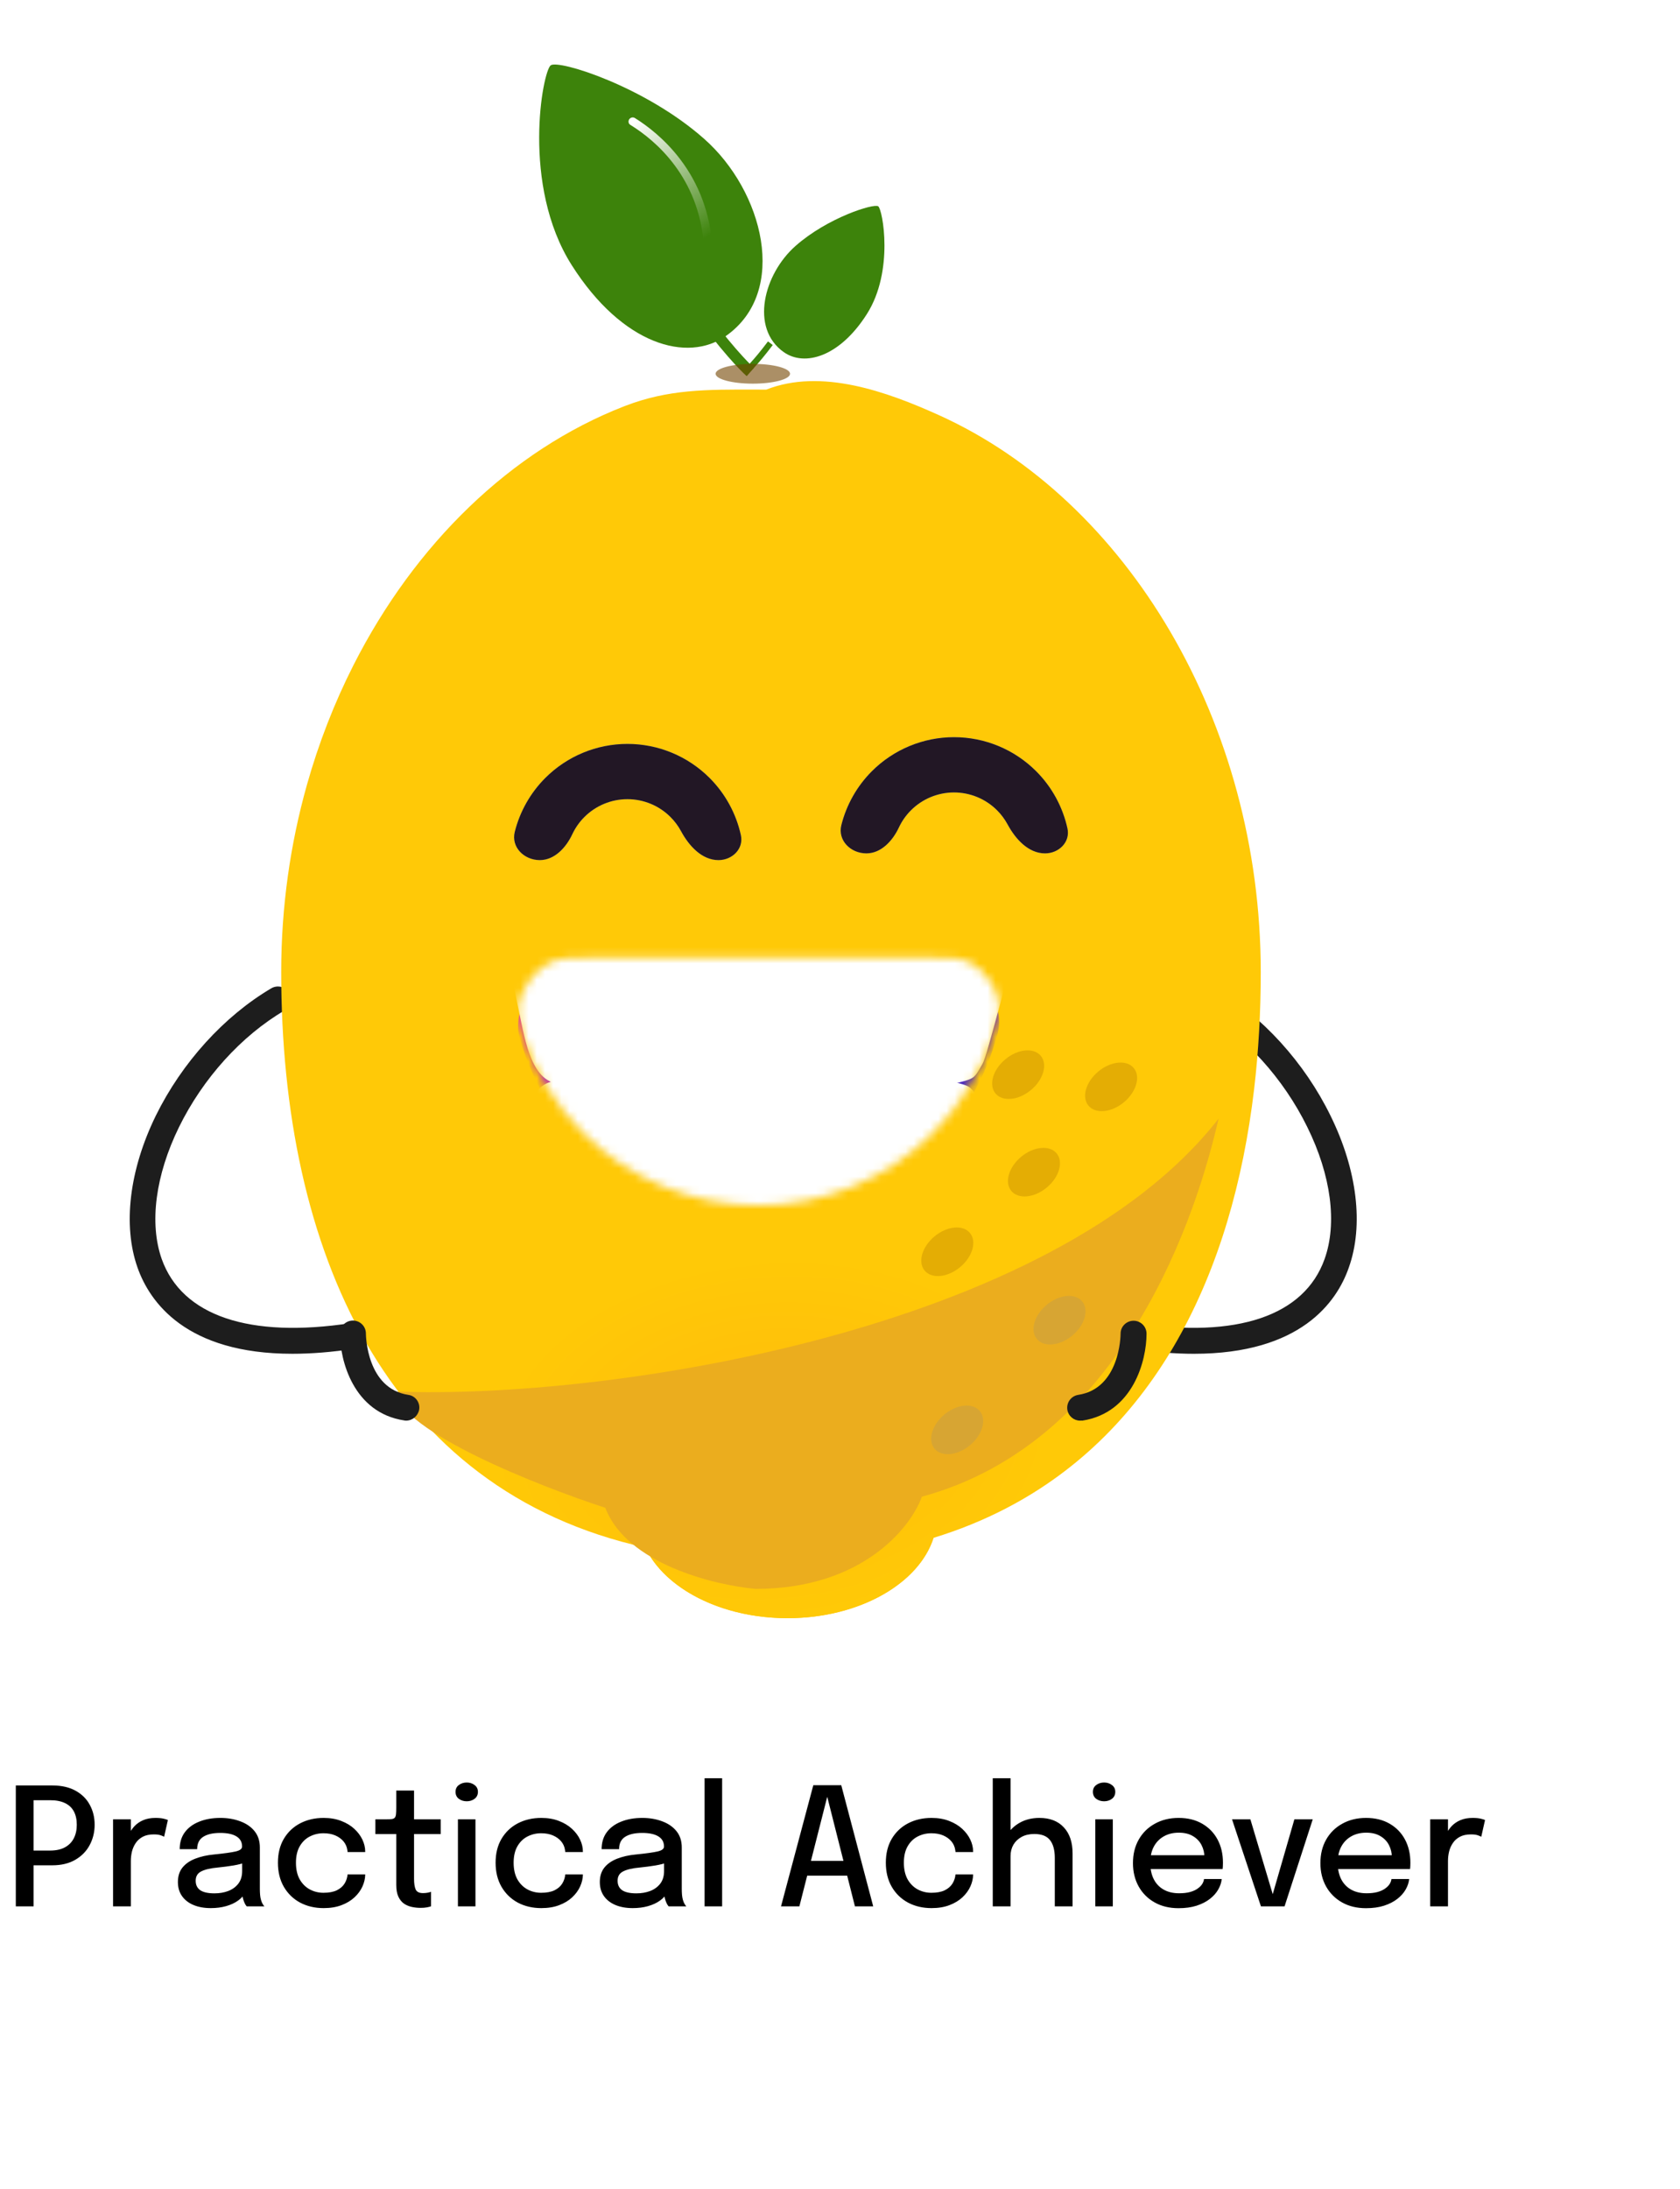 <svg width="205" height="267" viewBox="0 0 205 267" fill="none" xmlns="http://www.w3.org/2000/svg">
<path d="M145.685 165.121C143.406 165.121 140.888 164.929 138.058 164.498C137.195 164.378 136.595 163.562 136.739 162.699C136.859 161.835 137.674 161.236 138.538 161.38C150.961 163.274 159.163 160.492 161.633 153.562C163.192 149.197 162.424 143.345 159.522 137.469C156.621 131.546 151.92 126.366 146.644 123.248C145.9 122.816 145.637 121.833 146.092 121.089C146.524 120.346 147.507 120.082 148.251 120.538C154.03 123.943 159.187 129.603 162.352 136.078C165.614 142.698 166.429 149.461 164.583 154.617C163.12 158.814 158.707 165.121 145.685 165.121Z" fill="#1D1D1D"/>
<path d="M35.682 165.12C22.683 165.12 18.27 158.812 16.784 154.616C14.961 149.459 15.776 142.696 19.014 136.077C22.204 129.602 27.336 123.942 33.116 120.537C33.859 120.105 34.842 120.345 35.274 121.088C35.706 121.832 35.466 122.815 34.722 123.247C29.446 126.34 24.77 131.52 21.844 137.468C18.966 143.344 18.199 149.196 19.733 153.56C22.204 160.491 30.406 163.273 42.828 161.379C43.692 161.259 44.483 161.834 44.627 162.698C44.747 163.561 44.172 164.352 43.308 164.496C40.478 164.928 37.936 165.12 35.682 165.12Z" fill="#1D1D1D"/>
<g filter="url(#filter0_iii_1_598)">
<path fill-rule="evenodd" clip-rule="evenodd" d="M34.06 92.016C35.505 86.885 37.419 81.987 39.742 77.407C47.222 62.66 58.935 51.203 72.824 45.809L72.9 45.781C78.169 43.757 82.767 43.772 88.925 43.792L88.926 43.792L88.926 43.792L88.926 43.792L88.926 43.792L88.926 43.792L88.926 43.792L88.926 43.792L88.926 43.792L88.926 43.792L88.926 43.792C89.316 43.793 89.712 43.794 90.115 43.795L90.115 43.795C96.83 41.157 104.841 44.035 111.244 46.937C134.123 57.297 150.455 84.349 150.455 114.831C150.455 119.705 150.191 124.483 149.646 129.111C146.978 151.746 137.576 170.819 119.356 180.259C116.615 181.679 113.675 182.881 110.529 183.844C108.735 189.448 101.437 193.643 92.708 193.643C84.605 193.643 77.735 190.028 75.356 185.027C43.73 178.038 30.927 148.79 30.927 114.831C30.927 106.917 32.029 99.235 34.06 92.016Z" fill="url(#paint0_radial_1_598)"/>
</g>
<g filter="url(#filter1_iii_1_598)">
<ellipse cx="92.708" cy="181.161" rx="18.243" ry="12.482" fill="url(#paint1_radial_1_598)"/>
</g>
<g filter="url(#filter2_f_1_598)">
<path d="M73.865 183.909C76.441 190.728 87.161 193.343 92.199 193.798C105.223 193.798 111.153 186.3 112.49 182.551C137.286 175.818 146.125 147.739 148.694 136.445C128.424 162.435 74.103 170.73 48.227 169.725C48.889 174.593 65.595 181.209 73.865 183.909Z" fill="#EBAD1E"/>
</g>
<path d="M49.566 173.274C49.493 173.274 49.398 173.274 49.326 173.25C43.114 172.315 41.483 165.912 41.483 162.65C41.483 161.787 42.179 161.067 43.066 161.067C43.93 161.067 44.649 161.763 44.649 162.65C44.649 162.914 44.745 169.365 49.829 170.133C50.693 170.253 51.292 171.068 51.148 171.931C51.004 172.699 50.333 173.274 49.566 173.274Z" fill="#1D1D1D"/>
<path d="M131.799 173.276C131.032 173.276 130.36 172.724 130.24 171.933C130.12 171.069 130.696 170.278 131.559 170.134C136.644 169.366 136.74 162.939 136.74 162.651C136.74 161.788 137.459 161.092 138.322 161.092C139.186 161.092 139.905 161.788 139.905 162.675C139.905 165.937 138.274 172.316 132.063 173.276C131.943 173.252 131.871 173.276 131.799 173.276Z" fill="#1D1D1D"/>
<mask id="mask0_1_598" style="mask-type:alpha" maskUnits="userSpaceOnUse" x="63" y="116" width="59" height="32">
<path d="M71.837 116.823C69.534 116.823 68.382 116.823 67.091 117.406C65.339 118.198 63.473 120.771 63.264 122.682C63.11 124.09 63.34 124.792 63.798 126.196C65.259 130.67 67.76 134.784 71.15 138.174C76.813 143.837 84.493 147.018 92.502 147.018C100.51 147.018 108.19 143.837 113.853 138.174C117.386 134.641 119.954 130.322 121.385 125.628C121.812 124.227 122.026 123.526 121.863 122.222C121.64 120.433 119.907 118.093 118.261 117.358C117.062 116.823 115.962 116.823 113.762 116.823L92.502 116.823L71.837 116.823Z" fill="url(#paint2_linear_1_598)"/>
</mask>
<g mask="url(#mask0_1_598)">
<g filter="url(#filter3_i_1_598)">
<path d="M71.837 116.823C69.534 116.823 68.382 116.823 67.091 117.406C65.339 118.198 63.473 120.771 63.264 122.682C63.11 124.09 63.34 124.792 63.798 126.196C65.259 130.67 67.76 134.784 71.15 138.174C76.813 143.837 84.493 147.018 92.502 147.018C100.51 147.018 108.19 143.837 113.853 138.174C117.386 134.641 119.954 130.322 121.385 125.628C121.812 124.227 122.026 123.526 121.863 122.222C121.64 120.433 119.907 118.093 118.261 117.358C117.062 116.823 115.962 116.823 113.762 116.823L92.502 116.823L71.837 116.823Z" fill="url(#paint3_linear_1_598)"/>
</g>
<g filter="url(#filter4_i_1_598)">
<path d="M63.334 124.628C62.234 119.391 61.685 116.772 62.91 115.022C63.046 114.828 63.189 114.652 63.351 114.478C64.812 112.92 67.433 112.92 72.673 112.92H113.635C118.252 112.92 120.561 112.92 122.039 114.708C123.518 116.496 123.17 118.317 122.474 121.96C122.42 122.246 122.357 122.521 122.287 122.78V122.78C120.904 127.879 120.212 130.428 119.901 130.974C118.848 132.819 118.911 132.771 116.854 133.303C116.246 133.461 115.421 133.461 113.77 133.461H68.578C64.887 133.461 64.093 128.241 63.334 124.628V124.628V124.628Z" fill="white"/>
</g>
<g filter="url(#filter5_i_1_598)">
<path d="M62.922 141.883C61.822 147.12 61.273 149.739 62.498 151.489C62.634 151.683 62.777 151.859 62.939 152.033C64.4 153.591 67.02 153.591 72.261 153.591H113.222C117.84 153.591 120.149 153.591 121.627 151.803C123.106 150.015 122.758 148.194 122.062 144.551C122.007 144.265 121.945 143.99 121.875 143.731V143.731C120.491 138.632 119.8 136.083 119.488 135.537C118.436 133.692 118.499 133.74 116.442 133.207C115.834 133.05 115.009 133.05 113.358 133.05H68.166C64.475 133.05 63.681 138.27 62.922 141.883V141.883V141.883Z" fill="white"/>
</g>
</g>
<g filter="url(#filter6_i_1_598)">
<path d="M83.891 107.783C85.584 107.783 86.989 106.396 86.626 104.742C86.05 102.119 84.734 99.691 82.805 97.761C80.147 95.103 76.542 93.61 72.783 93.61C69.024 93.61 65.419 95.103 62.761 97.761C60.931 99.591 59.653 101.87 59.034 104.338C58.567 106.203 60.167 107.783 62.089 107.783V107.783C63.891 107.783 65.291 106.256 66.056 104.625C66.419 103.853 66.914 103.143 67.528 102.529C68.922 101.135 70.812 100.352 72.783 100.352C74.754 100.352 76.644 101.135 78.037 102.529C78.552 103.043 78.983 103.625 79.322 104.254C80.287 106.041 81.86 107.783 83.891 107.783V107.783Z" fill="#C4C4C4"/>
<path d="M83.891 107.783C85.584 107.783 86.989 106.396 86.626 104.742C86.05 102.119 84.734 99.691 82.805 97.761C80.147 95.103 76.542 93.61 72.783 93.61C69.024 93.61 65.419 95.103 62.761 97.761C60.931 99.591 59.653 101.87 59.034 104.338C58.567 106.203 60.167 107.783 62.089 107.783V107.783C63.891 107.783 65.291 106.256 66.056 104.625C66.419 103.853 66.914 103.143 67.528 102.529C68.922 101.135 70.812 100.352 72.783 100.352C74.754 100.352 76.644 101.135 78.037 102.529C78.552 103.043 78.983 103.625 79.322 104.254C80.287 106.041 81.86 107.783 83.891 107.783V107.783Z" fill="#221725"/>
</g>
<g filter="url(#filter7_i_1_598)">
<path d="M123.741 107.783C125.434 107.783 126.839 106.396 126.476 104.742C125.899 102.119 124.584 99.691 122.654 97.761C119.996 95.103 116.391 93.61 112.632 93.61C108.873 93.61 105.268 95.103 102.61 97.761C100.781 99.591 99.503 101.87 98.884 104.338C98.417 106.203 100.017 107.783 101.939 107.783V107.783C103.741 107.783 105.14 106.256 105.906 104.625C106.268 103.853 106.764 103.143 107.378 102.529C108.771 101.135 110.662 100.352 112.632 100.352C114.603 100.352 116.493 101.135 117.887 102.529C118.401 103.043 118.832 103.625 119.172 104.254C120.136 106.041 121.71 107.783 123.741 107.783V107.783Z" fill="#C4C4C4"/>
<path d="M123.741 107.783C125.434 107.783 126.839 106.396 126.476 104.742C125.899 102.119 124.584 99.691 122.654 97.761C119.996 95.103 116.391 93.61 112.632 93.61C108.873 93.61 105.268 95.103 102.61 97.761C100.781 99.591 99.503 101.87 98.884 104.338C98.417 106.203 100.017 107.783 101.939 107.783V107.783C103.741 107.783 105.14 106.256 105.906 104.625C106.268 103.853 106.764 103.143 107.378 102.529C108.771 101.135 110.662 100.352 112.632 100.352C114.603 100.352 116.493 101.135 117.887 102.529C118.401 103.043 118.832 103.625 119.172 104.254C120.136 106.041 121.71 107.783 123.741 107.783V107.783Z" fill="#221725"/>
</g>
<g filter="url(#filter8_i_1_598)">
<path d="M85.799 39.579C93.498 34.166 90.342 21.889 83.13 15.535C75.925 9.16 65.412 5.866 64.417 6.571C63.421 7.276 60.792 21.209 66.978 30.949C73.165 40.688 81.095 42.892 85.799 39.579Z" fill="#3D830B"/>
</g>
<path d="M85.511 39.36L86.589 38.544C90.025 43.115 91.985 44.857 92.006 44.864L91.118 45.879C91.034 45.818 89.046 44.055 85.511 39.36Z" fill="#3D830B"/>
<g filter="url(#filter9_i_1_598)">
<path d="M94.139 42.2C89.99 39.282 91.69 32.666 95.577 29.242C99.46 25.807 105.125 24.032 105.662 24.411C106.199 24.791 107.615 32.3 104.281 37.549C100.948 42.798 96.674 43.985 94.139 42.2Z" fill="#3D830B"/>
</g>
<path d="M94.294 42.082L93.713 41.642C91.861 44.105 90.805 45.044 90.793 45.048L91.272 45.595C91.317 45.562 92.389 44.612 94.294 42.082Z" fill="#3D830B"/>
<path d="M76.749 15.062C76.671 14.91 76.675 14.716 76.77 14.563C76.927 14.325 77.237 14.252 77.468 14.395C78.954 15.319 81.114 16.941 83.015 19.446C85.303 22.466 86.613 25.989 86.918 29.927C86.942 30.211 86.73 30.442 86.446 30.466C86.162 30.49 85.931 30.278 85.907 29.995C85.279 21.607 80.023 17.155 76.952 15.253C76.854 15.199 76.784 15.13 76.749 15.062Z" fill="url(#paint4_linear_1_598)"/>
<g filter="url(#filter10_f_1_598)">
<ellipse cx="91.862" cy="45.588" rx="4.542" ry="1.206" fill="#744500" fill-opacity="0.6"/>
</g>
<ellipse cx="116.799" cy="174.401" rx="3.592" ry="2.441" transform="rotate(-39.666 116.799 174.401)" fill="#878787" fill-opacity="0.2"/>
<ellipse cx="129.285" cy="161.024" rx="3.592" ry="2.441" transform="rotate(-39.666 129.285 161.024)" fill="#878787" fill-opacity="0.2"/>
<ellipse cx="115.592" cy="152.679" rx="3.592" ry="2.441" transform="rotate(-39.666 115.592 152.679)" fill="#B77D00" fill-opacity="0.37"/>
<ellipse cx="126.169" cy="142.968" rx="3.592" ry="2.441" transform="rotate(-39.666 126.169 142.968)" fill="#B77D00" fill-opacity="0.37"/>
<ellipse cx="135.583" cy="132.564" rx="3.592" ry="2.441" transform="rotate(-39.666 135.583 132.564)" fill="#B77D00" fill-opacity="0.37"/>
<ellipse cx="124.238" cy="131.076" rx="3.592" ry="2.441" transform="rotate(-39.666 124.238 131.076)" fill="#B77D00" fill-opacity="0.37"/>
<path d="M4.099 232.522H1.929V217.772H6.369C7.502 217.772 8.452 217.986 9.219 218.412C9.992 218.839 10.572 219.416 10.959 220.142C11.352 220.862 11.549 221.669 11.549 222.562C11.549 223.456 11.349 224.279 10.949 225.032C10.556 225.779 9.972 226.379 9.199 226.832C8.426 227.286 7.482 227.512 6.369 227.512H4.099V232.522ZM4.099 226.772L3.119 225.712H6.119C6.826 225.712 7.419 225.586 7.899 225.332C8.386 225.072 8.752 224.706 8.999 224.232C9.246 223.759 9.369 223.202 9.369 222.562C9.369 221.922 9.249 221.379 9.009 220.932C8.769 220.486 8.409 220.149 7.929 219.922C7.449 219.689 6.846 219.572 6.119 219.572H3.119L4.099 218.432V226.772ZM13.796 232.522V221.902H15.966V225.292L15.386 225.032C15.433 224.599 15.543 224.186 15.716 223.792C15.889 223.399 16.119 223.049 16.406 222.742C16.699 222.429 17.059 222.182 17.486 222.002C17.913 221.822 18.406 221.732 18.966 221.732C19.393 221.732 19.736 221.766 19.996 221.832C20.263 221.899 20.426 221.952 20.486 221.992L20.026 224.032C19.959 223.986 19.823 223.926 19.616 223.852C19.416 223.779 19.136 223.742 18.776 223.742C18.229 223.742 17.776 223.839 17.416 224.032C17.056 224.226 16.769 224.482 16.556 224.802C16.343 225.122 16.189 225.472 16.096 225.852C16.009 226.226 15.966 226.602 15.966 226.982V232.522H13.796ZM25.718 232.732C24.918 232.732 24.215 232.606 23.608 232.352C23.008 232.099 22.541 231.736 22.208 231.262C21.875 230.789 21.708 230.219 21.708 229.552C21.708 228.839 21.895 228.249 22.268 227.782C22.648 227.316 23.168 226.956 23.828 226.702C24.495 226.442 25.252 226.272 26.098 226.192C27.358 226.066 28.245 225.942 28.758 225.822C29.278 225.702 29.538 225.506 29.538 225.232C29.538 225.226 29.538 225.219 29.538 225.212C29.538 224.672 29.308 224.262 28.848 223.982C28.388 223.702 27.732 223.562 26.878 223.562C25.978 223.562 25.282 223.722 24.788 224.042C24.302 224.356 24.058 224.856 24.058 225.542H21.928C21.928 224.729 22.138 224.039 22.558 223.472C22.985 222.906 23.572 222.476 24.318 222.182C25.065 221.882 25.922 221.732 26.888 221.732C27.775 221.732 28.581 221.869 29.308 222.142C30.041 222.409 30.625 222.809 31.058 223.342C31.491 223.876 31.708 224.539 31.708 225.332C31.708 225.472 31.708 225.612 31.708 225.752C31.708 225.886 31.708 226.022 31.708 226.162V230.402C31.708 230.649 31.718 230.889 31.738 231.122C31.758 231.349 31.795 231.552 31.848 231.732C31.908 231.939 31.978 232.109 32.058 232.242C32.145 232.376 32.215 232.469 32.268 232.522H30.108C30.068 232.482 30.008 232.399 29.928 232.272C29.855 232.139 29.788 231.986 29.728 231.812C29.668 231.646 29.622 231.456 29.588 231.242C29.561 231.022 29.548 230.786 29.548 230.532L29.948 230.812C29.748 231.199 29.445 231.536 29.038 231.822C28.638 232.109 28.155 232.332 27.588 232.492C27.028 232.652 26.405 232.732 25.718 232.732ZM26.168 230.932C26.788 230.932 27.352 230.836 27.858 230.642C28.372 230.442 28.782 230.142 29.088 229.742C29.395 229.336 29.548 228.826 29.548 228.212V226.452L30.058 227.122C29.631 227.289 29.108 227.426 28.488 227.532C27.875 227.632 27.241 227.716 26.588 227.782C25.688 227.862 25.012 228.019 24.558 228.252C24.105 228.479 23.878 228.859 23.878 229.392C23.878 229.906 24.065 230.292 24.438 230.552C24.818 230.806 25.395 230.932 26.168 230.932ZM39.493 232.732C38.426 232.732 37.469 232.509 36.623 232.062C35.783 231.609 35.12 230.966 34.633 230.132C34.153 229.299 33.913 228.319 33.913 227.192C33.913 226.066 34.153 225.096 34.633 224.282C35.12 223.462 35.783 222.832 36.623 222.392C37.469 221.952 38.426 221.732 39.493 221.732C40.3 221.732 41.016 221.856 41.643 222.102C42.27 222.342 42.8 222.662 43.233 223.062C43.666 223.462 43.996 223.902 44.223 224.382C44.45 224.862 44.563 225.342 44.563 225.822C44.563 225.829 44.563 225.839 44.563 225.852C44.563 225.866 44.563 225.879 44.563 225.892H42.413C42.413 225.859 42.41 225.822 42.403 225.782C42.396 225.736 42.389 225.692 42.383 225.652C42.33 225.259 42.176 224.909 41.923 224.602C41.669 224.296 41.336 224.052 40.923 223.872C40.51 223.692 40.026 223.602 39.473 223.602C38.866 223.602 38.306 223.736 37.793 224.002C37.286 224.262 36.88 224.659 36.573 225.192C36.266 225.726 36.113 226.392 36.113 227.192C36.113 227.992 36.263 228.666 36.563 229.212C36.87 229.752 37.276 230.162 37.783 230.442C38.296 230.722 38.859 230.862 39.473 230.862C40.133 230.862 40.673 230.762 41.093 230.562C41.513 230.356 41.83 230.082 42.043 229.742C42.256 229.396 42.38 229.022 42.413 228.622H44.563C44.563 229.102 44.453 229.589 44.233 230.082C44.013 230.569 43.69 231.012 43.263 231.412C42.836 231.812 42.306 232.132 41.673 232.372C41.046 232.612 40.319 232.732 39.493 232.732ZM51.324 232.702C50.971 232.702 50.618 232.666 50.264 232.592C49.918 232.519 49.598 232.386 49.304 232.192C49.018 231.992 48.788 231.709 48.614 231.342C48.441 230.976 48.354 230.496 48.354 229.902C48.354 229.762 48.354 229.616 48.354 229.462C48.354 229.309 48.354 229.152 48.354 228.992V223.702H45.804V221.902H47.144C47.431 221.902 47.654 221.892 47.814 221.872C47.981 221.846 48.101 221.789 48.174 221.702C48.254 221.609 48.304 221.462 48.324 221.262C48.344 221.062 48.354 220.789 48.354 220.442V218.392H50.524V221.902H53.774V223.702H50.524V228.412C50.524 228.546 50.524 228.679 50.524 228.812C50.524 228.946 50.524 229.069 50.524 229.182C50.524 229.716 50.588 230.136 50.714 230.442C50.848 230.749 51.148 230.902 51.614 230.902C51.814 230.902 52.004 230.886 52.184 230.852C52.364 230.819 52.501 230.782 52.594 230.742V232.512C52.474 232.559 52.304 232.602 52.084 232.642C51.864 232.682 51.611 232.702 51.324 232.702ZM55.877 232.522V221.902H58.017V232.522H55.877ZM56.957 219.702C56.583 219.702 56.26 219.602 55.987 219.402C55.72 219.196 55.587 218.912 55.587 218.552C55.587 218.199 55.72 217.922 55.987 217.722C56.26 217.516 56.583 217.412 56.957 217.412C57.323 217.412 57.64 217.516 57.907 217.722C58.18 217.922 58.317 218.199 58.317 218.552C58.317 218.912 58.18 219.196 57.907 219.402C57.64 219.602 57.323 219.702 56.957 219.702ZM66.055 232.732C64.989 232.732 64.032 232.509 63.185 232.062C62.345 231.609 61.682 230.966 61.195 230.132C60.715 229.299 60.475 228.319 60.475 227.192C60.475 226.066 60.715 225.096 61.195 224.282C61.682 223.462 62.345 222.832 63.185 222.392C64.032 221.952 64.989 221.732 66.055 221.732C66.862 221.732 67.579 221.856 68.205 222.102C68.832 222.342 69.362 222.662 69.795 223.062C70.229 223.462 70.559 223.902 70.785 224.382C71.012 224.862 71.125 225.342 71.125 225.822C71.125 225.829 71.125 225.839 71.125 225.852C71.125 225.866 71.125 225.879 71.125 225.892H68.975C68.975 225.859 68.972 225.822 68.965 225.782C68.959 225.736 68.952 225.692 68.945 225.652C68.892 225.259 68.739 224.909 68.485 224.602C68.232 224.296 67.899 224.052 67.485 223.872C67.072 223.692 66.589 223.602 66.035 223.602C65.429 223.602 64.869 223.736 64.355 224.002C63.849 224.262 63.442 224.659 63.135 225.192C62.829 225.726 62.675 226.392 62.675 227.192C62.675 227.992 62.825 228.666 63.125 229.212C63.432 229.752 63.839 230.162 64.345 230.442C64.859 230.722 65.422 230.862 66.035 230.862C66.695 230.862 67.235 230.762 67.655 230.562C68.075 230.356 68.392 230.082 68.605 229.742C68.819 229.396 68.942 229.022 68.975 228.622H71.125C71.125 229.102 71.015 229.589 70.795 230.082C70.575 230.569 70.252 231.012 69.825 231.412C69.399 231.812 68.869 232.132 68.235 232.372C67.609 232.612 66.882 232.732 66.055 232.732ZM77.203 232.732C76.403 232.732 75.699 232.606 75.093 232.352C74.493 232.099 74.026 231.736 73.692 231.262C73.359 230.789 73.192 230.219 73.192 229.552C73.192 228.839 73.379 228.249 73.752 227.782C74.132 227.316 74.653 226.956 75.312 226.702C75.979 226.442 76.736 226.272 77.582 226.192C78.843 226.066 79.729 225.942 80.243 225.822C80.763 225.702 81.022 225.506 81.022 225.232C81.022 225.226 81.022 225.219 81.022 225.212C81.022 224.672 80.793 224.262 80.332 223.982C79.873 223.702 79.216 223.562 78.362 223.562C77.463 223.562 76.766 223.722 76.272 224.042C75.786 224.356 75.543 224.856 75.543 225.542H73.412C73.412 224.729 73.623 224.039 74.043 223.472C74.469 222.906 75.056 222.476 75.802 222.182C76.549 221.882 77.406 221.732 78.373 221.732C79.259 221.732 80.066 221.869 80.793 222.142C81.526 222.409 82.109 222.809 82.543 223.342C82.976 223.876 83.192 224.539 83.192 225.332C83.192 225.472 83.192 225.612 83.192 225.752C83.192 225.886 83.192 226.022 83.192 226.162V230.402C83.192 230.649 83.203 230.889 83.222 231.122C83.243 231.349 83.279 231.552 83.332 231.732C83.392 231.939 83.463 232.109 83.543 232.242C83.629 232.376 83.699 232.469 83.752 232.522H81.593C81.552 232.482 81.493 232.399 81.412 232.272C81.339 232.139 81.272 231.986 81.213 231.812C81.153 231.646 81.106 231.456 81.073 231.242C81.046 231.022 81.032 230.786 81.032 230.532L81.433 230.812C81.233 231.199 80.929 231.536 80.522 231.822C80.123 232.109 79.639 232.332 79.073 232.492C78.513 232.652 77.889 232.732 77.203 232.732ZM77.653 230.932C78.272 230.932 78.836 230.836 79.343 230.642C79.856 230.442 80.266 230.142 80.573 229.742C80.879 229.336 81.032 228.826 81.032 228.212V226.452L81.543 227.122C81.116 227.289 80.593 227.426 79.972 227.532C79.359 227.632 78.726 227.716 78.073 227.782C77.172 227.862 76.496 228.019 76.043 228.252C75.589 228.479 75.362 228.859 75.362 229.392C75.362 229.906 75.549 230.292 75.922 230.552C76.302 230.806 76.879 230.932 77.653 230.932ZM88.117 216.892V232.522H85.977V216.892H88.117ZM95.302 232.522L99.243 217.742H102.653L106.553 232.522H104.323L100.933 219.112H100.953L97.543 232.522H95.302ZM97.582 228.772V226.972H104.303V228.772H97.582ZM113.673 232.732C112.606 232.732 111.649 232.509 110.803 232.062C109.963 231.609 109.299 230.966 108.813 230.132C108.333 229.299 108.093 228.319 108.093 227.192C108.093 226.066 108.333 225.096 108.813 224.282C109.299 223.462 109.963 222.832 110.803 222.392C111.649 221.952 112.606 221.732 113.673 221.732C114.479 221.732 115.196 221.856 115.823 222.102C116.449 222.342 116.979 222.662 117.413 223.062C117.846 223.462 118.176 223.902 118.403 224.382C118.629 224.862 118.743 225.342 118.743 225.822C118.743 225.829 118.743 225.839 118.743 225.852C118.743 225.866 118.743 225.879 118.743 225.892H116.593C116.593 225.859 116.589 225.822 116.583 225.782C116.576 225.736 116.569 225.692 116.563 225.652C116.509 225.259 116.356 224.909 116.103 224.602C115.849 224.296 115.516 224.052 115.103 223.872C114.689 223.692 114.206 223.602 113.653 223.602C113.046 223.602 112.486 223.736 111.973 224.002C111.466 224.262 111.059 224.659 110.753 225.192C110.446 225.726 110.293 226.392 110.293 227.192C110.293 227.992 110.443 228.666 110.743 229.212C111.049 229.752 111.456 230.162 111.963 230.442C112.476 230.722 113.039 230.862 113.653 230.862C114.313 230.862 114.853 230.762 115.273 230.562C115.693 230.356 116.009 230.082 116.223 229.742C116.436 229.396 116.559 229.022 116.593 228.622H118.743C118.743 229.102 118.633 229.589 118.413 230.082C118.193 230.569 117.869 231.012 117.443 231.412C117.016 231.812 116.486 232.132 115.853 232.372C115.226 232.612 114.499 232.732 113.673 232.732ZM128.71 232.522V228.632C128.71 228.459 128.71 228.249 128.71 228.002C128.71 227.756 128.71 227.506 128.71 227.252C128.71 226.992 128.71 226.776 128.71 226.602C128.71 225.649 128.513 224.926 128.12 224.432C127.733 223.939 127.096 223.692 126.21 223.692C125.616 223.692 125.103 223.809 124.67 224.042C124.236 224.276 123.9 224.596 123.66 225.002C123.426 225.409 123.31 225.872 123.31 226.392L122.29 225.972C122.29 225.166 122.483 224.446 122.87 223.812C123.263 223.172 123.8 222.666 124.48 222.292C125.166 221.919 125.95 221.732 126.83 221.732C128.11 221.732 129.103 222.116 129.81 222.882C130.523 223.642 130.88 224.702 130.88 226.062C130.88 226.409 130.88 226.819 130.88 227.292C130.88 227.759 130.88 228.269 130.88 228.822V232.522H128.71ZM121.14 232.522V216.892H123.31V232.522H121.14ZM133.65 232.522V221.902H135.79V232.522H133.65ZM134.73 219.702C134.357 219.702 134.034 219.602 133.76 219.402C133.494 219.196 133.36 218.912 133.36 218.552C133.36 218.199 133.494 217.922 133.76 217.722C134.034 217.516 134.357 217.412 134.73 217.412C135.097 217.412 135.414 217.516 135.68 217.722C135.954 217.922 136.09 218.199 136.09 218.552C136.09 218.912 135.954 219.196 135.68 219.402C135.414 219.602 135.097 219.702 134.73 219.702ZM139.449 227.972V226.282H147.269L146.969 226.782C146.969 226.742 146.969 226.702 146.969 226.662C146.969 226.616 146.969 226.576 146.969 226.542C146.969 226.002 146.852 225.506 146.619 225.052C146.385 224.592 146.035 224.226 145.569 223.952C145.109 223.672 144.532 223.532 143.839 223.532C143.145 223.532 142.535 223.682 142.009 223.982C141.489 224.276 141.082 224.696 140.789 225.242C140.502 225.782 140.359 226.432 140.359 227.192C140.359 227.966 140.499 228.632 140.779 229.192C141.059 229.746 141.462 230.172 141.989 230.472C142.515 230.772 143.145 230.922 143.879 230.922C144.392 230.922 144.835 230.872 145.209 230.772C145.589 230.666 145.899 230.526 146.139 230.352C146.385 230.179 146.572 229.992 146.699 229.792C146.825 229.586 146.899 229.382 146.919 229.182H149.079C149.039 229.616 148.895 230.046 148.649 230.472C148.409 230.892 148.065 231.276 147.619 231.622C147.179 231.962 146.639 232.236 145.999 232.442C145.365 232.642 144.635 232.742 143.809 232.742C142.702 232.742 141.732 232.509 140.899 232.042C140.065 231.576 139.415 230.929 138.949 230.102C138.482 229.269 138.249 228.316 138.249 227.242C138.249 226.149 138.485 225.189 138.959 224.362C139.432 223.536 140.089 222.892 140.929 222.432C141.769 221.966 142.732 221.732 143.819 221.732C144.925 221.732 145.882 221.966 146.689 222.432C147.502 222.899 148.129 223.542 148.569 224.362C149.009 225.182 149.229 226.126 149.229 227.192C149.229 227.319 149.225 227.466 149.219 227.632C149.212 227.799 149.202 227.912 149.189 227.972H139.449ZM160.186 221.902L156.746 232.522H153.866L150.336 221.902H152.576L155.476 231.612H155.136L157.946 221.902H160.186ZM162.32 227.972V226.282H170.14L169.84 226.782C169.84 226.742 169.84 226.702 169.84 226.662C169.84 226.616 169.84 226.576 169.84 226.542C169.84 226.002 169.723 225.506 169.49 225.052C169.257 224.592 168.907 224.226 168.44 223.952C167.98 223.672 167.403 223.532 166.71 223.532C166.017 223.532 165.407 223.682 164.88 223.982C164.36 224.276 163.953 224.696 163.66 225.242C163.373 225.782 163.23 226.432 163.23 227.192C163.23 227.966 163.37 228.632 163.65 229.192C163.93 229.746 164.333 230.172 164.86 230.472C165.387 230.772 166.017 230.922 166.75 230.922C167.263 230.922 167.707 230.872 168.08 230.772C168.46 230.666 168.77 230.526 169.01 230.352C169.257 230.179 169.443 229.992 169.57 229.792C169.697 229.586 169.77 229.382 169.79 229.182H171.95C171.91 229.616 171.767 230.046 171.52 230.472C171.28 230.892 170.937 231.276 170.49 231.622C170.05 231.962 169.51 232.236 168.87 232.442C168.237 232.642 167.507 232.742 166.68 232.742C165.573 232.742 164.603 232.509 163.77 232.042C162.937 231.576 162.287 230.929 161.82 230.102C161.353 229.269 161.12 228.316 161.12 227.242C161.12 226.149 161.357 225.189 161.83 224.362C162.303 223.536 162.96 222.892 163.8 222.432C164.64 221.966 165.603 221.732 166.69 221.732C167.797 221.732 168.753 221.966 169.56 222.432C170.373 222.899 171 223.542 171.44 224.362C171.88 225.182 172.1 226.126 172.1 227.192C172.1 227.319 172.097 227.466 172.09 227.632C172.083 227.799 172.073 227.912 172.06 227.972H162.32ZM174.519 232.522V221.902H176.689V225.292L176.109 225.032C176.155 224.599 176.265 224.186 176.439 223.792C176.612 223.399 176.842 223.049 177.129 222.742C177.422 222.429 177.782 222.182 178.209 222.002C178.635 221.822 179.129 221.732 179.689 221.732C180.115 221.732 180.459 221.766 180.719 221.832C180.985 221.899 181.149 221.952 181.209 221.992L180.749 224.032C180.682 223.986 180.545 223.926 180.339 223.852C180.139 223.779 179.859 223.742 179.499 223.742C178.952 223.742 178.499 223.839 178.139 224.032C177.779 224.226 177.492 224.482 177.279 224.802C177.065 225.122 176.912 225.472 176.819 225.852C176.732 226.226 176.689 226.602 176.689 226.982V232.522H174.519Z" fill="black"/>
<defs>
<filter id="filter0_iii_1_598" x="27.201" y="36.66" width="130.366" height="162.402" filterUnits="userSpaceOnUse" color-interpolation-filters="sRGB">
<feFlood flood-opacity="0" result="BackgroundImageFix"/>
<feBlend mode="normal" in="SourceGraphic" in2="BackgroundImageFix" result="shape"/>
<feColorMatrix in="SourceAlpha" type="matrix" values="0 0 0 0 0 0 0 0 0 0 0 0 0 0 0 0 0 0 127 0" result="hardAlpha"/>
<feMorphology radius="2.709" operator="erode" in="SourceAlpha" result="effect1_innerShadow_1_598"/>
<feOffset dx="7.112" dy="4.403"/>
<feGaussianBlur stdDeviation="8.128"/>
<feComposite in2="hardAlpha" operator="arithmetic" k2="-1" k3="1"/>
<feColorMatrix type="matrix" values="0 0 0 0 0.683 0 0 0 0 0.065 0 0 0 0 0.783 0 0 0 0.14 0"/>
<feBlend mode="normal" in2="shape" result="effect1_innerShadow_1_598"/>
<feColorMatrix in="SourceAlpha" type="matrix" values="0 0 0 0 0 0 0 0 0 0 0 0 0 0 0 0 0 0 127 0" result="hardAlpha"/>
<feOffset dy="-6.096"/>
<feGaussianBlur stdDeviation="5.249"/>
<feComposite in2="hardAlpha" operator="arithmetic" k2="-1" k3="1"/>
<feColorMatrix type="matrix" values="0 0 0 0 0.944 0 0 0 0 0.224 0 0 0 0 0.958 0 0 0 0.44 0"/>
<feBlend mode="normal" in2="effect1_innerShadow_1_598" result="effect2_innerShadow_1_598"/>
<feColorMatrix in="SourceAlpha" type="matrix" values="0 0 0 0 0 0 0 0 0 0 0 0 0 0 0 0 0 0 127 0" result="hardAlpha"/>
<feOffset dx="-3.725" dy="5.419"/>
<feGaussianBlur stdDeviation="5.249"/>
<feComposite in2="hardAlpha" operator="arithmetic" k2="-1" k3="1"/>
<feColorMatrix type="matrix" values="0 0 0 0 1 0 0 0 0 1 0 0 0 0 1 0 0 0 0.59 0"/>
<feBlend mode="normal" in2="effect2_innerShadow_1_598" result="effect3_innerShadow_1_598"/>
</filter>
<filter id="filter1_iii_1_598" x="70.739" y="162.582" width="47.324" height="36.48" filterUnits="userSpaceOnUse" color-interpolation-filters="sRGB">
<feFlood flood-opacity="0" result="BackgroundImageFix"/>
<feBlend mode="normal" in="SourceGraphic" in2="BackgroundImageFix" result="shape"/>
<feColorMatrix in="SourceAlpha" type="matrix" values="0 0 0 0 0 0 0 0 0 0 0 0 0 0 0 0 0 0 127 0" result="hardAlpha"/>
<feMorphology radius="2.709" operator="erode" in="SourceAlpha" result="effect1_innerShadow_1_598"/>
<feOffset dx="7.112" dy="4.403"/>
<feGaussianBlur stdDeviation="8.128"/>
<feComposite in2="hardAlpha" operator="arithmetic" k2="-1" k3="1"/>
<feColorMatrix type="matrix" values="0 0 0 0 0.683 0 0 0 0 0.065 0 0 0 0 0.783 0 0 0 0.14 0"/>
<feBlend mode="normal" in2="shape" result="effect1_innerShadow_1_598"/>
<feColorMatrix in="SourceAlpha" type="matrix" values="0 0 0 0 0 0 0 0 0 0 0 0 0 0 0 0 0 0 127 0" result="hardAlpha"/>
<feOffset dy="-6.096"/>
<feGaussianBlur stdDeviation="5.249"/>
<feComposite in2="hardAlpha" operator="arithmetic" k2="-1" k3="1"/>
<feColorMatrix type="matrix" values="0 0 0 0 0.944 0 0 0 0 0.224 0 0 0 0 0.958 0 0 0 0.44 0"/>
<feBlend mode="normal" in2="effect1_innerShadow_1_598" result="effect2_innerShadow_1_598"/>
<feColorMatrix in="SourceAlpha" type="matrix" values="0 0 0 0 0 0 0 0 0 0 0 0 0 0 0 0 0 0 127 0" result="hardAlpha"/>
<feOffset dx="-3.725" dy="5.419"/>
<feGaussianBlur stdDeviation="5.249"/>
<feComposite in2="hardAlpha" operator="arithmetic" k2="-1" k3="1"/>
<feColorMatrix type="matrix" values="0 0 0 0 1 0 0 0 0 1 0 0 0 0 1 0 0 0 0.59 0"/>
<feBlend mode="normal" in2="effect2_innerShadow_1_598" result="effect3_innerShadow_1_598"/>
</filter>
<filter id="filter2_f_1_598" x="42.61" y="130.827" width="111.701" height="68.588" filterUnits="userSpaceOnUse" color-interpolation-filters="sRGB">
<feFlood flood-opacity="0" result="BackgroundImageFix"/>
<feBlend mode="normal" in="SourceGraphic" in2="BackgroundImageFix" result="shape"/>
<feGaussianBlur stdDeviation="2.809" result="effect1_foregroundBlur_1_598"/>
</filter>
<filter id="filter3_i_1_598" x="63.217" y="116.823" width="58.701" height="31.839" filterUnits="userSpaceOnUse" color-interpolation-filters="sRGB">
<feFlood flood-opacity="0" result="BackgroundImageFix"/>
<feBlend mode="normal" in="SourceGraphic" in2="BackgroundImageFix" result="shape"/>
<feColorMatrix in="SourceAlpha" type="matrix" values="0 0 0 0 0 0 0 0 0 0 0 0 0 0 0 0 0 0 127 0" result="hardAlpha"/>
<feOffset dy="1.643"/>
<feGaussianBlur stdDeviation="3.287"/>
<feComposite in2="hardAlpha" operator="arithmetic" k2="-1" k3="1"/>
<feColorMatrix type="matrix" values="0 0 0 0 0 0 0 0 0 0 0 0 0 0 0 0 0 0 0.25 0"/>
<feBlend mode="normal" in2="shape" result="effect1_innerShadow_1_598"/>
</filter>
<filter id="filter4_i_1_598" x="62.213" y="111.687" width="60.859" height="21.774" filterUnits="userSpaceOnUse" color-interpolation-filters="sRGB">
<feFlood flood-opacity="0" result="BackgroundImageFix"/>
<feBlend mode="normal" in="SourceGraphic" in2="BackgroundImageFix" result="shape"/>
<feColorMatrix in="SourceAlpha" type="matrix" values="0 0 0 0 0 0 0 0 0 0 0 0 0 0 0 0 0 0 127 0" result="hardAlpha"/>
<feOffset dy="-1.232"/>
<feGaussianBlur stdDeviation="3.287"/>
<feComposite in2="hardAlpha" operator="arithmetic" k2="-1" k3="1"/>
<feColorMatrix type="matrix" values="0 0 0 0 0 0 0 0 0 0 0 0 0 0 0 0 0 0 0.47 0"/>
<feBlend mode="normal" in2="shape" result="effect1_innerShadow_1_598"/>
</filter>
<filter id="filter5_i_1_598" x="61.801" y="131.818" width="60.859" height="21.774" filterUnits="userSpaceOnUse" color-interpolation-filters="sRGB">
<feFlood flood-opacity="0" result="BackgroundImageFix"/>
<feBlend mode="normal" in="SourceGraphic" in2="BackgroundImageFix" result="shape"/>
<feColorMatrix in="SourceAlpha" type="matrix" values="0 0 0 0 0 0 0 0 0 0 0 0 0 0 0 0 0 0 127 0" result="hardAlpha"/>
<feOffset dy="-1.232"/>
<feGaussianBlur stdDeviation="3.287"/>
<feComposite in2="hardAlpha" operator="arithmetic" k2="-1" k3="1"/>
<feColorMatrix type="matrix" values="0 0 0 0 0 0 0 0 0 0 0 0 0 0 0 0 0 0 0.47 0"/>
<feBlend mode="normal" in2="shape" result="effect1_innerShadow_1_598"/>
</filter>
<filter id="filter6_i_1_598" x="58.952" y="93.61" width="27.731" height="14.173" filterUnits="userSpaceOnUse" color-interpolation-filters="sRGB">
<feFlood flood-opacity="0" result="BackgroundImageFix"/>
<feBlend mode="normal" in="SourceGraphic" in2="BackgroundImageFix" result="shape"/>
<feColorMatrix in="SourceAlpha" type="matrix" values="0 0 0 0 0 0 0 0 0 0 0 0 0 0 0 0 0 0 127 0" result="hardAlpha"/>
<feMorphology radius="10.866" operator="dilate" in="SourceAlpha" result="effect1_innerShadow_1_598"/>
<feOffset dx="3.78" dy="-2.876"/>
<feGaussianBlur stdDeviation="4.252"/>
<feComposite in2="hardAlpha" operator="arithmetic" k2="-1" k3="1"/>
<feColorMatrix type="matrix" values="0 0 0 0 0.462 0 0 0 0 0.204 0 0 0 0 0.504 0 0 0 0.35 0"/>
<feBlend mode="normal" in2="shape" result="effect1_innerShadow_1_598"/>
</filter>
<filter id="filter7_i_1_598" x="98.802" y="93.61" width="27.731" height="14.173" filterUnits="userSpaceOnUse" color-interpolation-filters="sRGB">
<feFlood flood-opacity="0" result="BackgroundImageFix"/>
<feBlend mode="normal" in="SourceGraphic" in2="BackgroundImageFix" result="shape"/>
<feColorMatrix in="SourceAlpha" type="matrix" values="0 0 0 0 0 0 0 0 0 0 0 0 0 0 0 0 0 0 127 0" result="hardAlpha"/>
<feMorphology radius="10.866" operator="dilate" in="SourceAlpha" result="effect1_innerShadow_1_598"/>
<feOffset dx="3.78" dy="-3.697"/>
<feGaussianBlur stdDeviation="4.252"/>
<feComposite in2="hardAlpha" operator="arithmetic" k2="-1" k3="1"/>
<feColorMatrix type="matrix" values="0 0 0 0 0.462 0 0 0 0 0.204 0 0 0 0 0.504 0 0 0 0.35 0"/>
<feBlend mode="normal" in2="shape" result="effect1_innerShadow_1_598"/>
</filter>
<filter id="filter8_i_1_598" x="63.004" y="6.477" width="30.047" height="35.937" filterUnits="userSpaceOnUse" color-interpolation-filters="sRGB">
<feFlood flood-opacity="0" result="BackgroundImageFix"/>
<feBlend mode="normal" in="SourceGraphic" in2="BackgroundImageFix" result="shape"/>
<feColorMatrix in="SourceAlpha" type="matrix" values="0 0 0 0 0 0 0 0 0 0 0 0 0 0 0 0 0 0 127 0" result="hardAlpha"/>
<feOffset dx="2.788" dy="1.394"/>
<feGaussianBlur stdDeviation="3.872"/>
<feComposite in2="hardAlpha" operator="arithmetic" k2="-1" k3="1"/>
<feColorMatrix type="matrix" values="0 0 0 0 0 0 0 0 0 0 0 0 0 0 0 0 0 0 0.25 0"/>
<feBlend mode="normal" in2="shape" result="effect1_innerShadow_1_598"/>
</filter>
<filter id="filter9_i_1_598" x="91.732" y="24.361" width="16.193" height="19.367" filterUnits="userSpaceOnUse" color-interpolation-filters="sRGB">
<feFlood flood-opacity="0" result="BackgroundImageFix"/>
<feBlend mode="normal" in="SourceGraphic" in2="BackgroundImageFix" result="shape"/>
<feColorMatrix in="SourceAlpha" type="matrix" values="0 0 0 0 0 0 0 0 0 0 0 0 0 0 0 0 0 0 127 0" result="hardAlpha"/>
<feOffset dx="1.502" dy="0.751"/>
<feGaussianBlur stdDeviation="2.087"/>
<feComposite in2="hardAlpha" operator="arithmetic" k2="-1" k3="1"/>
<feColorMatrix type="matrix" values="0 0 0 0 0 0 0 0 0 0 0 0 0 0 0 0 0 0 0.25 0"/>
<feBlend mode="normal" in2="shape" result="effect1_innerShadow_1_598"/>
</filter>
<filter id="filter10_f_1_598" x="85.715" y="42.777" width="12.294" height="5.621" filterUnits="userSpaceOnUse" color-interpolation-filters="sRGB">
<feFlood flood-opacity="0" result="BackgroundImageFix"/>
<feBlend mode="normal" in="SourceGraphic" in2="BackgroundImageFix" result="shape"/>
<feGaussianBlur stdDeviation="0.802" result="effect1_foregroundBlur_1_598"/>
</filter>
<radialGradient id="paint0_radial_1_598" cx="0" cy="0" r="1" gradientUnits="userSpaceOnUse" gradientTransform="translate(90.632 171.732) rotate(84.586) scale(22.009 34.087)">
<stop stop-color="#FFBB0C"/>
<stop offset="1" stop-color="#FFC907"/>
</radialGradient>
<radialGradient id="paint1_radial_1_598" cx="0" cy="0" r="1" gradientUnits="userSpaceOnUse" gradientTransform="translate(90.632 170.302) rotate(84.916) scale(23.433 34.105)">
<stop stop-color="#FFBB0C"/>
<stop offset="1" stop-color="#FFC907"/>
</radialGradient>
<linearGradient id="paint2_linear_1_598" x1="92.502" y1="147.018" x2="86.339" y2="111.687" gradientUnits="userSpaceOnUse">
<stop stop-color="#FB39A2"/>
<stop offset="1" stop-color="#C520FF"/>
</linearGradient>
<linearGradient id="paint3_linear_1_598" x1="92.502" y1="147.018" x2="74.015" y2="107.99" gradientUnits="userSpaceOnUse">
<stop stop-color="#3A2EC0"/>
<stop offset="1" stop-color="#FF20C1"/>
</linearGradient>
<linearGradient id="paint4_linear_1_598" x1="77.668" y1="14.696" x2="86.946" y2="28.441" gradientUnits="userSpaceOnUse">
<stop stop-color="white"/>
<stop offset="1" stop-color="white" stop-opacity="0"/>
</linearGradient>
</defs>
</svg>

